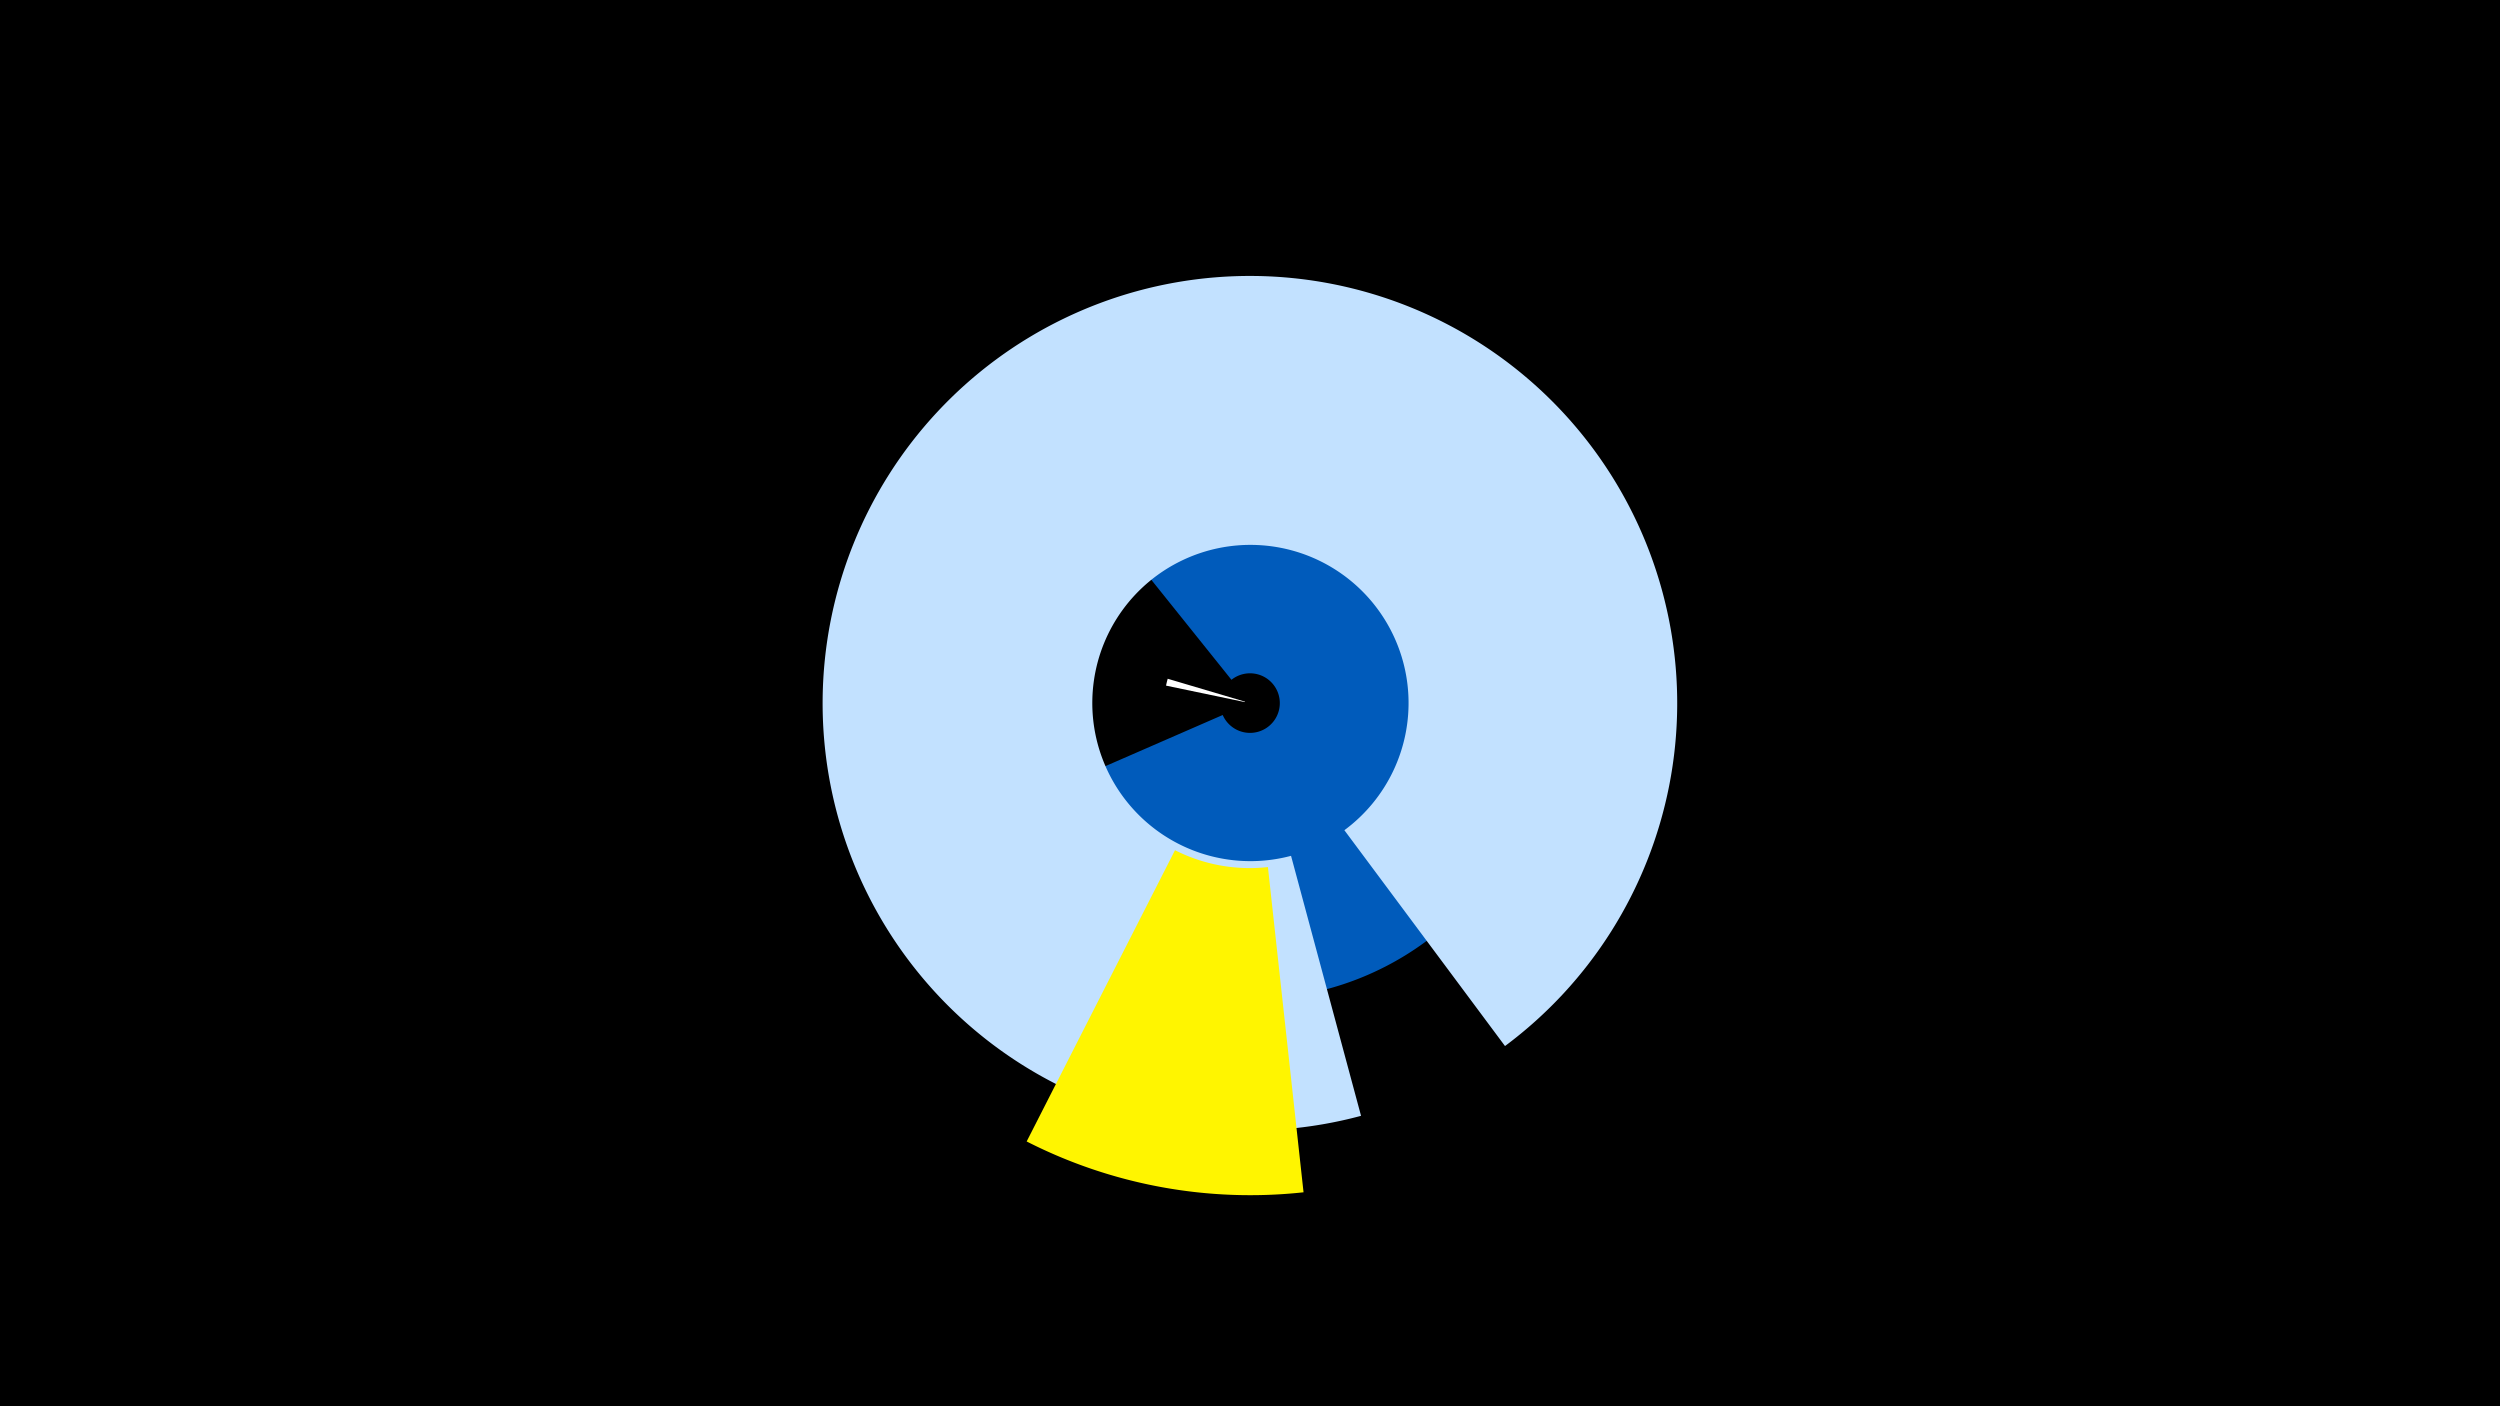 <svg width="1200" height="675" viewBox="-500 -500 1200 675" xmlns="http://www.w3.org/2000/svg"><title>19160-9973938815</title><path d="M-500-500h1200v675h-1200z" fill="#000"/><path d="M59.7-170.9a41.2 41.2 0 0 1 0.8-3.3l37.1 11a2.5 2.5 0 0 0-0.1 0.2z" fill="#fff"/><path d="M11.1-273.5a142.2 142.2 0 1 1-41.4 167.8l117.2-51.1a14.3 14.3 0 1 0 4.2-16.9z" fill="#005bbb"/><path d="M153.3 35.6a205.1 205.1 0 1 1 69.1-33.5l-77.1-103.6a75.9 75.9 0 1 0-25.6 12.3z" fill="#c2e1ff"/><path d="M125.7 72.3a236.2 236.2 0 0 1-132.9-24.4l71.2-139.8a79.2 79.2 0 0 0 44.6 8.1z" fill="#fff500"/></svg>